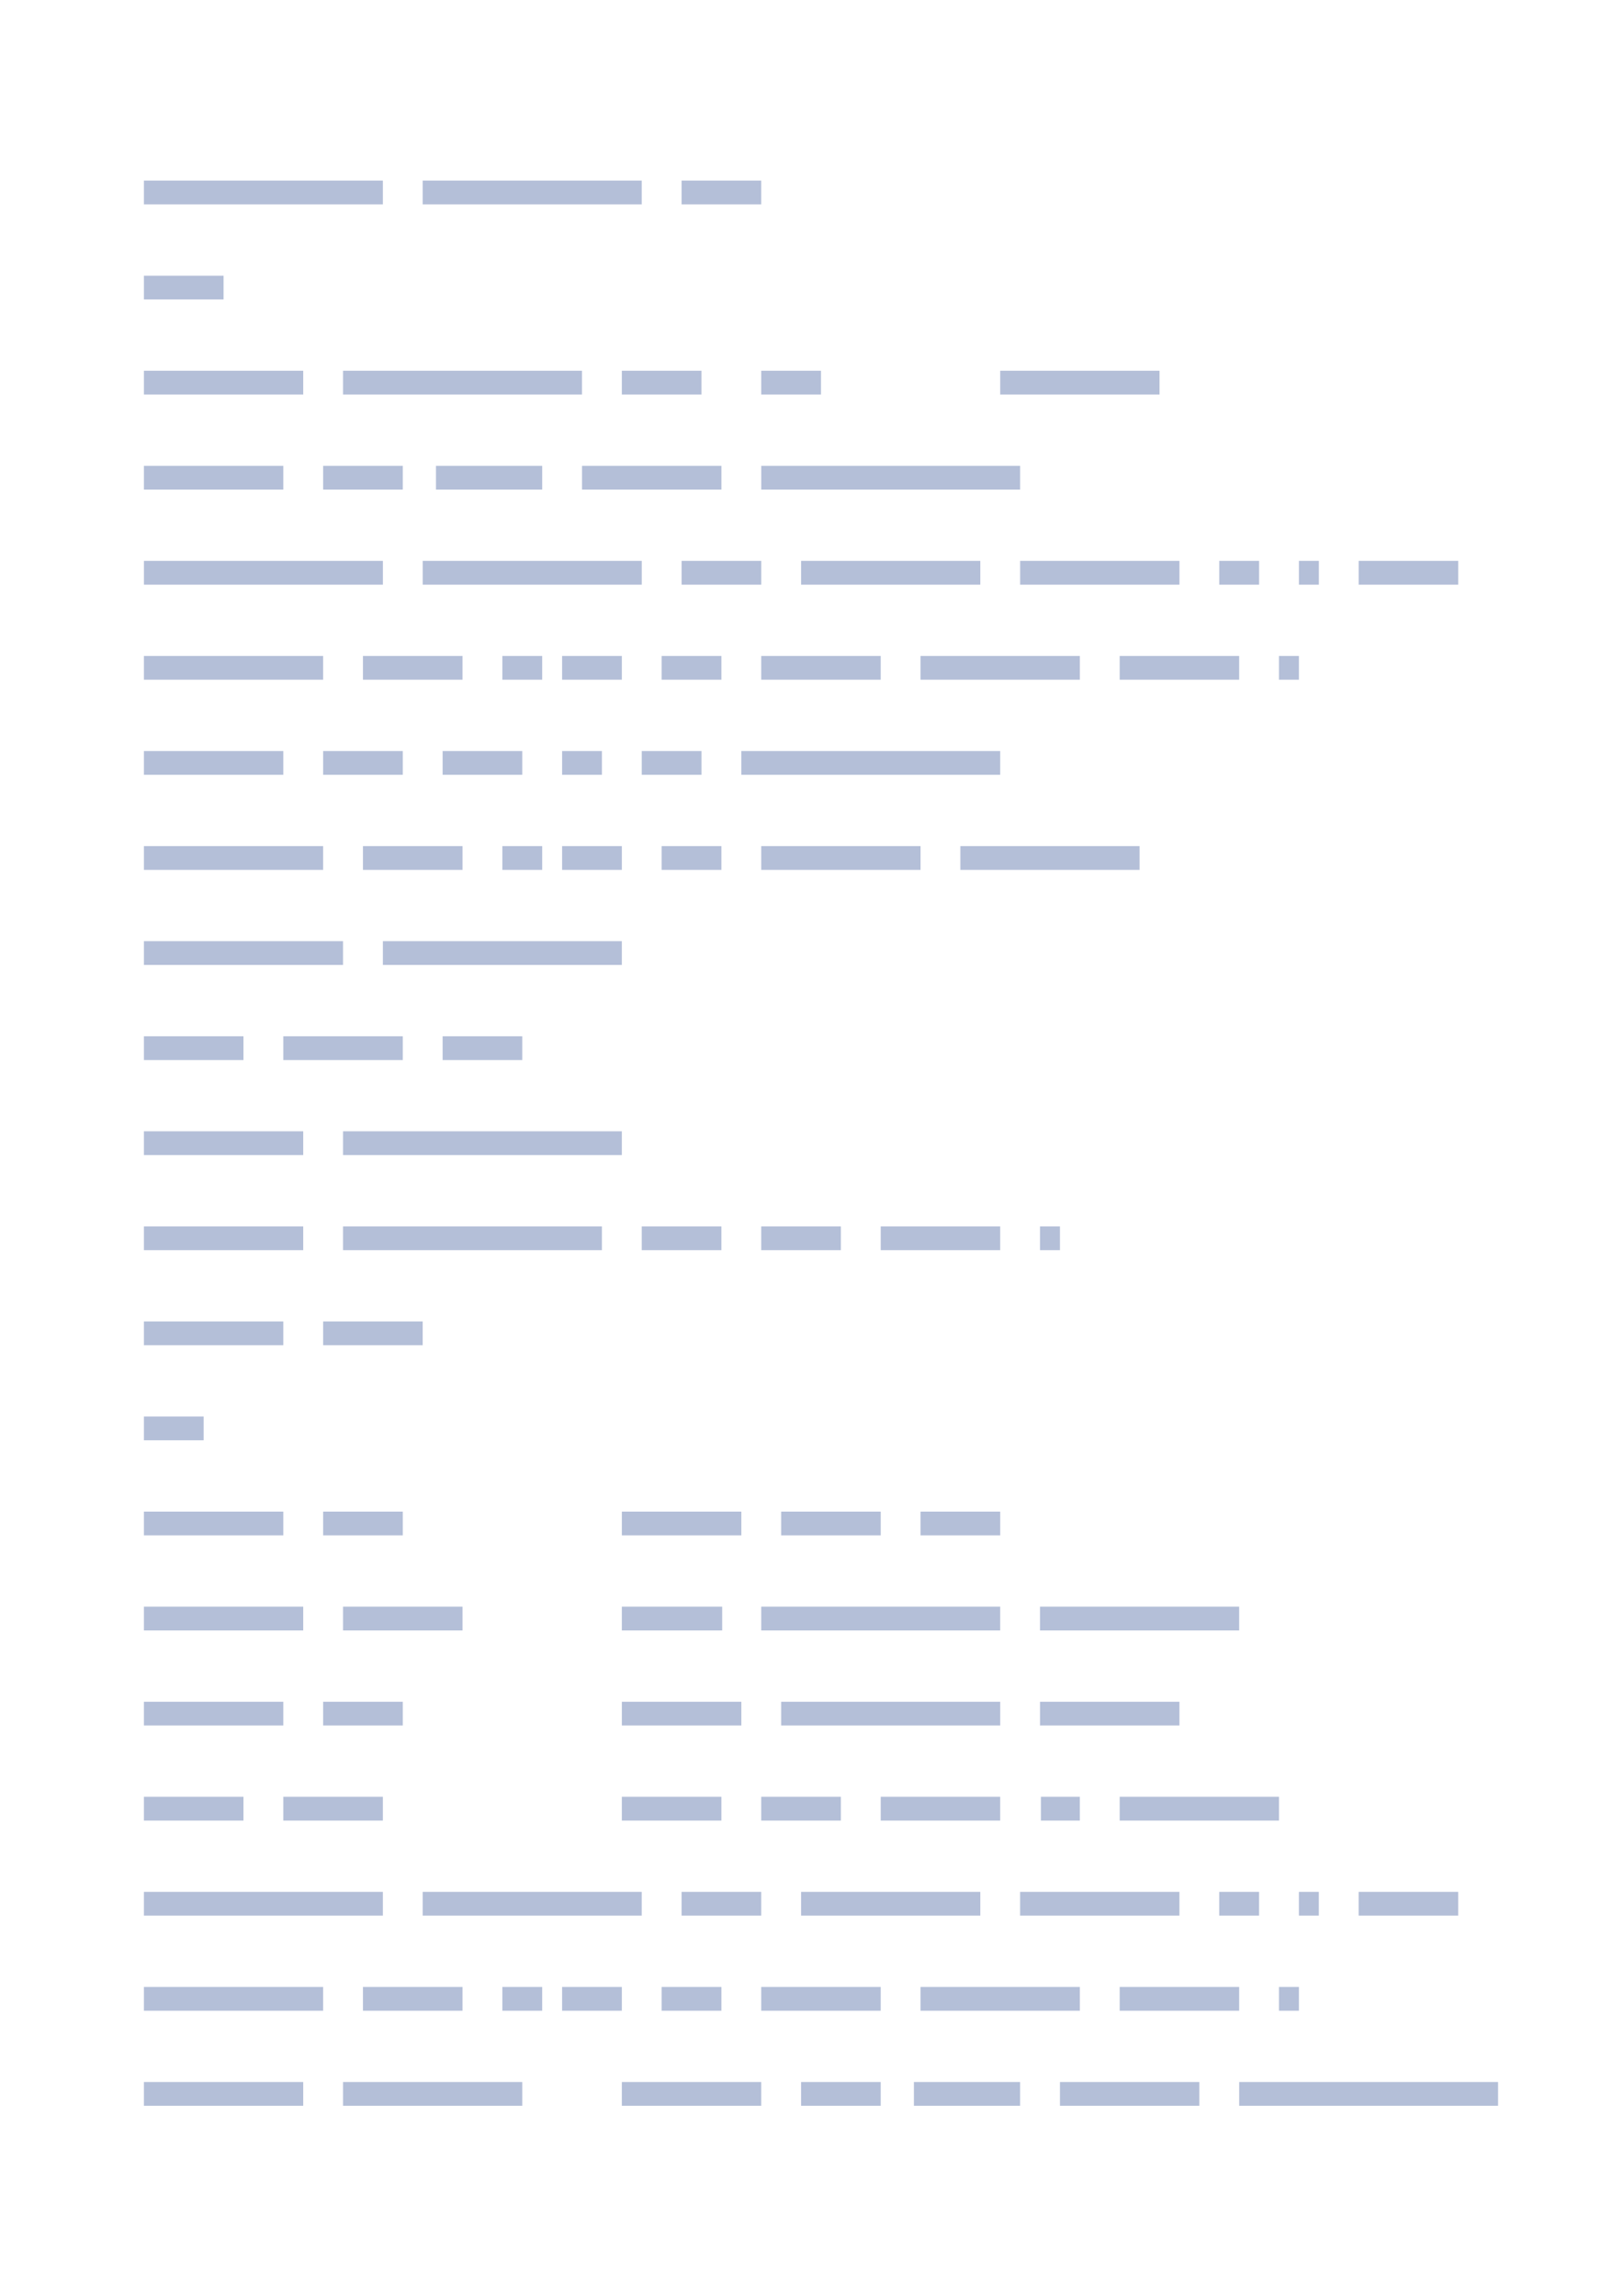 <?xml version="1.0" encoding="UTF-8" standalone="no"?>
<!-- Created with Inkscape (http://www.inkscape.org/) -->

<svg
   xmlns:dc="http://purl.org/dc/elements/1.1/"
   xmlns:cc="http://creativecommons.org/ns#"
   xmlns:rdf="http://www.w3.org/1999/02/22-rdf-syntax-ns#"
   xmlns:svg="http://www.w3.org/2000/svg"
   xmlns="http://www.w3.org/2000/svg"
   xmlns:sodipodi="http://sodipodi.sourceforge.net/DTD/sodipodi-0.dtd"
   xmlns:inkscape="http://www.inkscape.org/namespaces/inkscape"
   width="210mm"
   height="297mm"
   viewBox="0 0 210 297"
   version="1.1"
   id="svg8"
   inkscape:version="0.92.5 (2060ec1f9f, 2020-04-08)"
   sodipodi:docname="doc-txt.svg">
  <defs
     id="defs2" />
  <sodipodi:namedview
     id="base"
     pagecolor="#ffffff"
     bordercolor="#666666"
     borderopacity="1.0"
     inkscape:pageopacity="0.0"
     inkscape:pageshadow="2"
     inkscape:zoom="0.49497475"
     inkscape:cx="-415.01005"
     inkscape:cy="1036.4134"
     inkscape:document-units="mm"
     inkscape:current-layer="layer1-92"
     showgrid="false"
     inkscape:window-width="2560"
     inkscape:window-height="1349"
     inkscape:window-x="2560"
     inkscape:window-y="0"
     inkscape:window-maximized="1" />
  <g
     inkscape:label="Calque 1"
     inkscape:groupmode="layer"
     id="layer1">
    <g
       transform="matrix(1.641,0,0,2.273,-2842.553,-1312.074)"
       id="x-office-spreadsheet_128"
       inkscape:label="#g15142">
      <g
         transform="translate(1548,640)"
         inkscape:label="#g4140"
         id="dckdnc">
        <rect
           style="opacity:0.75;fill:none;fill-opacity:0.474;stroke:none;stroke-width:1;stroke-linecap:butt;stroke-linejoin:miter;stroke-miterlimit:4;stroke-dasharray:none;stroke-dashoffset:0;stroke-opacity:1"
           id="rect4138-3"
           width="128"
           height="128"
           x="0"
           y="-64"
           rx="0"
           ry="0" />
        <g
           transform="matrix(1.979,0,0,1.983,0.681,-2023.456)"
           id="layer1-5-1"
           inkscape:label="Layer 1">
          <g
             transform="matrix(1.343,0,0,1.341,-0.228,988.192)"
             id="layer1-1-6"
             inkscape:label="Layer 1" />
        </g>
      </g>
      <g
         id="g904"
         transform="matrix(1.362,0,0,1.107,-398.602,-61.745)">
        <g
           inkscape:label="Layer 1"
           id="layer1-92"
           transform="translate(1547.999,640.001)">
          <path
             inkscape:connector-curvature="0"
             id="use4402-8"
             d="M 24.803,-53.49 V -52.268 h 13.834 v -1.222 z m 16.14,0 V -52.268 h 12.681 v -1.222 z m 14.987,0 V -52.268 h 4.611 v -1.222 z m -31.127,4.888 v 1.222 h 4.611 v -1.222 z m 0,4.888 v 1.222 h 9.223 v -1.222 z m 11.528,0 v 1.222 h 13.834 v -1.222 z m 16.14,0 v 1.222 h 4.611 v -1.222 z m 8.07,0 v 1.222 h 3.459 v -1.222 z m 13.834,0 v 1.222 h 9.223 v -1.222 z m -49.572,4.888 v 1.222 h 8.07 v -1.222 z m 10.376,0 v 1.222 h 4.611 v -1.222 z m 6.532,0 v 1.222 h 6.149 v -1.222 z m 8.455,0 v 1.222 h 8.07 v -1.222 z m 10.376,0 v 1.222 h 14.987 v -1.222 z m -35.738,4.888 v 1.222 h 13.834 v -1.222 z m 16.14,0 v 1.222 h 12.681 v -1.222 z m 14.987,0 v 1.222 h 4.611 v -1.222 z m 6.917,0 v 1.222 H 73.223 v -1.222 z m 12.681,0 v 1.222 h 9.223 v -1.222 z m 11.528,0 v 1.222 h 2.306 v -1.222 z m 4.611,0 v 1.222 h 1.153 v -1.222 z m 3.459,0 v 1.222 h 5.764 v -1.222 z M 24.803,-29.051 v 1.222 h 10.376 v -1.222 z m 12.681,0 v 1.222 h 5.764 v -1.222 z m 8.07,0 v 1.222 h 2.306 v -1.222 z m 3.459,0 v 1.222 h 3.459 v -1.222 z m 5.764,0 v 1.222 h 3.459 v -1.222 z m 5.764,0 v 1.222 h 6.917 v -1.222 z m 9.223,0 v 1.222 h 9.223 v -1.222 z m 11.528,0 v 1.222 h 6.917 v -1.222 z m 9.223,0 v 1.222 h 1.153 v -1.222 z m -65.712,4.888 v 1.222 h 8.07 v -1.222 z m 10.376,0 v 1.222 h 4.611 v -1.222 z m 6.917,0 v 1.222 h 4.611 v -1.222 z m 6.917,0 v 1.222 h 2.306 v -1.222 z m 4.611,0 v 1.222 h 3.459 v -1.222 z m 5.764,0 v 1.222 h 14.987 v -1.222 z m -34.585,4.888 v 1.222 h 10.376 v -1.222 z m 12.681,0 v 1.222 h 5.764 v -1.222 z m 8.07,0 v 1.222 h 2.306 v -1.222 z m 3.459,0 v 1.222 h 3.459 v -1.222 z m 5.764,0 v 1.222 h 3.459 v -1.222 z m 5.764,0 v 1.222 h 9.223 v -1.222 z m 11.528,0 v 1.222 h 10.376 v -1.222 z m -47.266,4.888 v 1.222 h 11.528 v -1.222 z m 13.834,0 v 1.222 h 13.834 v -1.222 z M 24.803,-9.499 v 1.222 h 5.764 v -1.222 z m 8.07,0 v 1.222 h 6.917 v -1.222 z m 9.223,0 v 1.222 h 4.611 v -1.222 z M 24.803,-4.612 v 1.222 h 9.223 v -1.222 z m 11.528,0 v 1.222 H 52.471 V -4.612 Z M 24.803,0.276 V 1.498 h 9.223 V 0.276 Z m 11.528,0 V 1.498 H 51.319 V 0.276 Z m 17.293,0 V 1.498 h 4.611 V 0.276 Z m 6.917,0 V 1.498 h 4.611 V 0.276 Z m 6.917,0 V 1.498 h 6.917 V 0.276 Z m 9.223,0 V 1.498 h 1.153 V 0.276 Z M 24.803,5.164 v 1.222 h 8.07 V 5.164 Z m 10.376,0 v 1.222 h 5.764 V 5.164 Z M 24.803,10.052 v 1.222 h 3.459 v -1.222 z m 0,4.888 v 1.222 h 8.07 v -1.222 z m 10.376,0 v 1.222 h 4.611 v -1.222 z m 17.293,0 v 1.222 h 6.917 v -1.222 z m 9.223,0 v 1.222 h 5.764 v -1.222 z m 8.07,0 v 1.222 h 4.611 V 14.94 Z M 24.803,19.828 v 1.222 h 9.223 v -1.222 z m 11.528,0 v 1.222 h 6.917 v -1.222 z m 16.14,0 v 1.222 h 5.809 v -1.222 z m 8.07,0 v 1.222 h 13.834 v -1.222 z m 16.14,0 v 1.222 h 11.528 v -1.222 z M 24.803,24.716 v 1.222 h 8.07 v -1.222 z m 10.376,0 v 1.222 h 4.611 v -1.222 z m 17.293,0 v 1.222 h 6.917 v -1.222 z m 9.223,0 v 1.222 h 12.681 v -1.222 z m 14.987,0 v 1.222 h 8.07 V 24.716 Z M 24.803,29.603 v 1.222 h 5.764 v -1.222 z m 8.07,0 v 1.222 h 5.764 v -1.222 z m 19.598,0 v 1.222 h 5.764 v -1.222 z m 8.07,0 v 1.222 h 4.611 v -1.222 z m 6.917,0 v 1.222 h 6.917 v -1.222 z m 9.274,0 v 1.222 h 2.254 v -1.222 z m 4.56,0 v 1.222 h 9.223 v -1.222 z m -56.489,4.888 v 1.222 h 13.834 v -1.222 z m 16.14,0 v 1.222 h 12.681 v -1.222 z m 14.987,0 v 1.222 h 4.611 v -1.222 z m 6.917,0 v 1.222 H 73.223 v -1.222 z m 12.681,0 v 1.222 h 9.223 v -1.222 z m 11.528,0 v 1.222 h 2.306 v -1.222 z m 4.611,0 v 1.222 h 1.153 v -1.222 z m 3.459,0 v 1.222 h 5.764 V 34.491 Z M 24.803,39.379 v 1.222 h 10.376 v -1.222 z m 12.681,0 v 1.222 h 5.764 v -1.222 z m 8.07,0 v 1.222 h 2.306 v -1.222 z m 3.459,0 v 1.222 h 3.459 v -1.222 z m 5.764,0 v 1.222 h 3.459 v -1.222 z m 5.764,0 v 1.222 h 6.917 v -1.222 z m 9.223,0 v 1.222 h 9.223 v -1.222 z m 11.528,0 v 1.222 h 6.917 v -1.222 z m 9.223,0 v 1.222 h 1.153 v -1.222 z m -65.712,4.888 v 1.222 h 9.223 v -1.222 z m 11.528,0 v 1.222 h 10.376 v -1.222 z m 16.14,0 v 1.222 h 8.07 v -1.222 z m 10.376,0 v 1.222 h 4.611 v -1.222 z m 6.532,0 v 1.222 h 6.149 v -1.222 z m 8.455,0 v 1.222 h 8.07 v -1.222 z m 10.376,0 v 1.222 h 14.987 v -1.222 z"
             style="display:inline;fill:#b4bfd8;fill-opacity:1;stroke:none;stroke-width:1.187" />
        </g>
      </g>
    </g>
  </g>
</svg>
